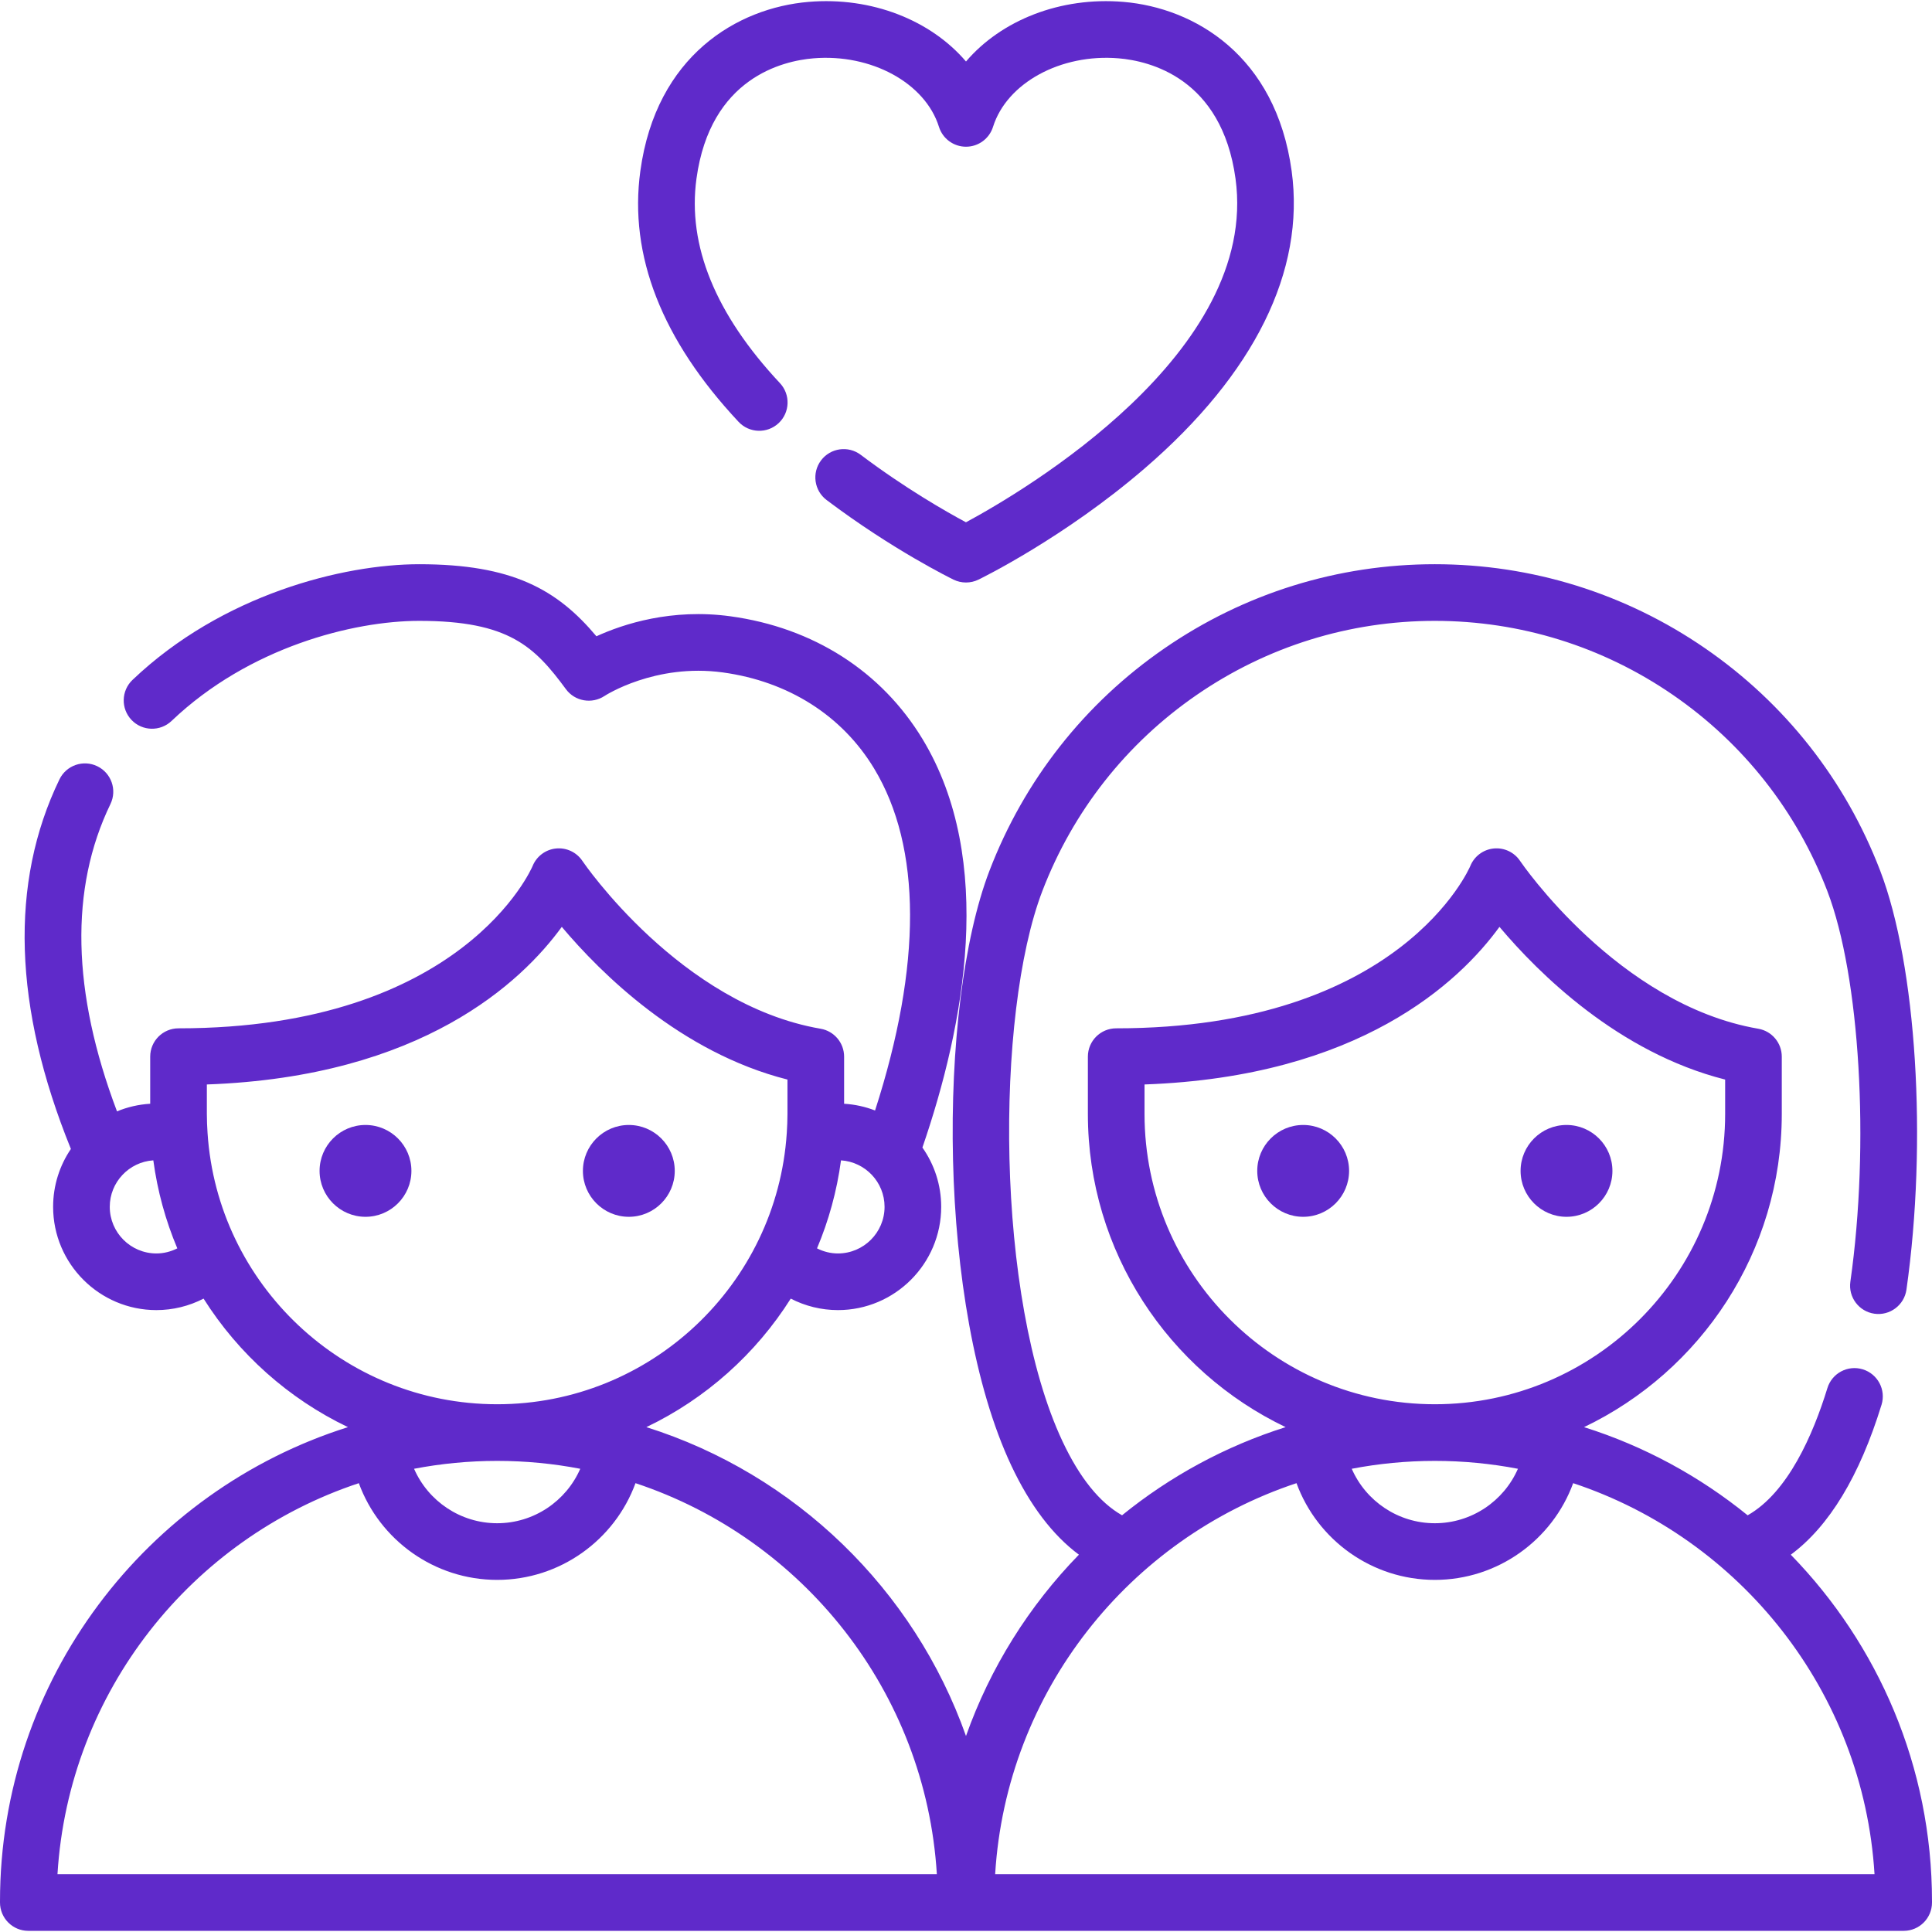 <?xml version="1.0" encoding="iso-8859-1"?>
<!-- Generator: Adobe Illustrator 21.0.0, SVG Export Plug-In . SVG Version: 6.00 Build 0)  -->
<svg xmlns="http://www.w3.org/2000/svg" xmlns:xlink="http://www.w3.org/1999/xlink" version="1.1" id="Capa_1" x="0px" y="0px" viewBox="0 0 511.598 511.598" style="enable-background:new 0 0 511.598 511.598;" xml:space="preserve" width="512" height="512" fill="#5f2aca">
<g>
	<path d="M345.082,297.895c-6.705,0-12.159,5.455-12.159,12.16c0,6.705,5.454,12.159,12.159,12.159s12.16-5.455,12.16-12.159   C357.242,303.35,351.787,297.895,345.082,297.895z"/>
	<path d="M414.814,322.214c6.705,0,12.159-5.455,12.159-12.159c0-6.705-5.454-12.16-12.159-12.16c-6.705,0-12.16,5.455-12.16,12.16   C402.654,316.759,408.109,322.214,414.814,322.214z"/>
	<path d="M96.783,297.895c-6.705,0-12.159,5.455-12.159,12.16c0,6.705,5.454,12.159,12.159,12.159c6.705,0,12.16-5.455,12.16-12.159   C108.943,303.35,103.488,297.895,96.783,297.895z"/>
	<path d="M166.516,322.214c6.705,0,12.159-5.455,12.159-12.159c0-6.705-5.454-12.16-12.159-12.16c-6.705,0-12.16,5.455-12.16,12.16   C154.355,316.759,159.811,322.214,166.516,322.214z"/>
	<path d="M474.206,411.691c10.161-7.528,18.22-20.823,24.031-39.712c1.219-3.959-1.004-8.156-4.963-9.374   c-3.952-1.215-8.155,1.003-9.373,4.963c-3.811,12.387-10.469,27.656-21.12,33.688c-12.706-10.314-27.362-18.315-43.324-23.347   c30.94-14.799,52.364-46.41,52.364-82.934v-15.173c0-3.652-2.63-6.773-6.229-7.392c-37.126-6.383-62.82-44.06-63.07-44.432   c-1.542-2.307-4.224-3.573-6.992-3.295c-2.761,0.28-5.142,2.062-6.188,4.632c-0.176,0.43-18.389,42.987-93.769,42.987   c-4.143,0-7.5,3.358-7.5,7.5v15.173c0,36.524,21.425,68.135,52.365,82.934c-15.959,5.032-30.611,13.03-43.316,23.341   c-5.932-3.359-11.224-9.914-15.765-19.574c-17.839-37.949-17.846-113.102-5.341-145.726c8.104-21.141,22.235-39.097,40.864-51.925   c18.638-12.835,40.446-19.618,63.067-19.618c22.621,0,44.43,6.784,63.067,19.618c18.629,12.829,32.76,30.784,40.864,51.925   c8.657,22.585,11.281,67.057,6.103,103.445c-0.584,4.101,2.267,7.899,6.368,8.482c4.09,0.579,7.898-2.268,8.482-6.369   c5.581-39.215,2.659-85.867-6.947-110.927c-9.194-23.984-25.227-44.355-46.363-58.91c-21.15-14.565-45.9-22.264-71.574-22.264   s-50.424,7.699-71.574,22.264c-21.137,14.555-37.169,34.926-46.363,58.91c-13.801,36.002-13.848,115.74,5.771,157.476   c4.959,10.549,10.96,18.452,17.917,23.626c-13.178,13.524-23.476,29.861-29.901,48.017c-13.741-38.835-45.211-69.36-84.64-81.791   c15.725-7.522,28.988-19.387,38.234-34.032c3.83,1.975,8.109,3.04,12.494,3.04c15.079,0,27.347-12.268,27.347-27.347   c0-5.839-1.846-11.252-4.975-15.699c11.147-32.416,19.429-76.095,0.038-108.149c-10.871-17.969-28.934-29.52-50.861-32.524   c-15.594-2.137-28.348,2.025-35.499,5.29c-10.429-12.417-22.3-19.081-46.92-19.081c-20.193,0-52.196,8.024-75.93,30.637   c-2.999,2.857-3.113,7.604-0.256,10.604c2.857,2.998,7.604,3.113,10.604,0.256c20.526-19.558,48.157-26.497,65.582-26.497   c23.792,0,30.552,6.839,38.857,18.104c2.37,3.215,6.878,3.984,10.209,1.781c0.132-0.088,13.382-8.686,31.317-6.232   c17.353,2.377,31.581,11.408,40.062,25.427c12.628,20.875,12.682,52.065,0.259,90.573c-2.569-0.994-5.323-1.612-8.197-1.783   v-12.474c0-3.652-2.63-6.773-6.23-7.392c-37.126-6.383-62.82-44.06-63.07-44.432c-1.541-2.307-4.224-3.573-6.992-3.295   c-2.761,0.28-5.142,2.062-6.189,4.632c-0.176,0.43-18.389,42.987-93.767,42.987c-4.143,0-7.5,3.358-7.5,7.5v12.474   c-3.096,0.184-6.055,0.884-8.792,2.018c-11.969-31.645-12.566-58.991-1.737-81.378c1.805-3.729,0.244-8.214-3.484-10.018   c-3.729-1.805-8.216-0.243-10.018,3.485c-13.246,27.38-12.22,60.287,3.029,97.863c-2.97,4.374-4.707,9.649-4.707,15.323   c0,15.079,12.268,27.347,27.347,27.347c4.386,0,8.664-1.066,12.494-3.04c9.245,14.645,22.509,26.511,38.234,34.032   C38.792,394.728,0,444.666,0,503.498v0.296c0,4.142,3.357,7.5,7.5,7.5h248.299h248.299c4.143,0,7.5-3.358,7.5-7.5v-0.296   C511.598,467.824,497.328,435.425,474.206,411.691z M379.948,386.848c7.52,0,14.875,0.721,22.003,2.087   c-3.728,8.547-12.265,14.421-22.003,14.421c-9.737,0-18.275-5.874-22.003-14.421C365.074,387.569,372.428,386.848,379.948,386.848z    M303.073,294.974v-7.806c56.892-2.037,83.319-27.061,93.989-41.73c10.322,12.264,31.443,33.274,59.76,40.432v9.104   c0,42.389-34.485,76.874-76.874,76.874S303.073,337.363,303.073,294.974z M131.649,386.848c7.52,0,14.875,0.721,22.003,2.087   c-3.728,8.547-12.265,14.421-22.003,14.421s-18.275-5.874-22.003-14.421C116.775,387.569,124.129,386.848,131.649,386.848z    M221.887,331.917c-1.943,0-3.834-0.481-5.54-1.348c3.094-7.335,5.258-15.153,6.353-23.306c6.429,0.422,11.534,5.772,11.534,12.307   C234.233,326.378,228.694,331.917,221.887,331.917z M41.412,331.917c-6.808,0-12.347-5.539-12.347-12.347   c0-6.534,5.106-11.885,11.534-12.307c1.095,8.153,3.259,15.971,6.353,23.306C45.246,331.435,43.355,331.917,41.412,331.917z    M54.963,300.069c-0.002-0.029-0.004-0.058-0.006-0.086c-0.107-1.658-0.181-3.324-0.181-5.009v-7.806   c56.891-2.037,83.318-27.061,93.988-41.73c10.322,12.264,31.443,33.274,59.76,40.432v9.104c0,1.685-0.074,3.351-0.181,5.009   c-0.003,0.029-0.004,0.057-0.007,0.086c-2.634,40.02-36.012,71.779-76.687,71.779S57.597,340.089,54.963,300.069z M15.22,496.294   c2.961-48.379,35.547-88.877,79.799-103.549c5.51,15.064,19.997,25.612,36.631,25.612c16.633,0,31.121-10.548,36.631-25.612   c44.251,14.673,76.837,55.171,79.799,103.549H15.22z M263.518,496.294c2.961-48.379,35.547-88.877,79.799-103.549   c5.51,15.064,19.998,25.612,36.631,25.612c16.634,0,31.121-10.548,36.631-25.612c44.251,14.673,76.837,55.171,79.799,103.549   H263.518z"/>
	<path d="M206.178,112.053c3.023-2.83,3.18-7.577,0.35-10.601c-17.084-18.248-24.52-36.459-22.104-54.125   c3.657-26.733,22.858-31.2,30.943-31.88c15.326-1.289,29.629,6.513,33.274,18.147c0.98,3.128,3.879,5.257,7.157,5.257   c3.278,0,6.177-2.129,7.157-5.257c3.646-11.634,17.944-19.438,33.274-18.147c8.085,0.68,27.286,5.146,30.943,31.88   c6.306,46.096-56.2,82.791-71.384,90.975c-5.244-2.813-16.113-9.009-27.867-17.867c-3.308-2.493-8.011-1.831-10.503,1.476   c-2.493,3.308-1.832,8.011,1.476,10.503c17.511,13.196,32.975,20.768,33.624,21.084c2.052,0.998,4.507,0.998,6.559,0   c0.922-0.448,22.815-11.184,44.007-29.438c29.102-25.068,42.57-52.305,38.95-78.766C337.847,14.676,316.276,2.08,297.486,0.5   c-16.731-1.408-32.38,4.879-41.688,15.786C246.492,5.379,230.848-0.912,214.111,0.5c-18.79,1.58-40.36,14.176-44.549,44.794   c-3.06,22.359,5.693,44.703,26.014,66.409C198.405,114.727,203.15,114.884,206.178,112.053z"/>
</g>















</svg>
